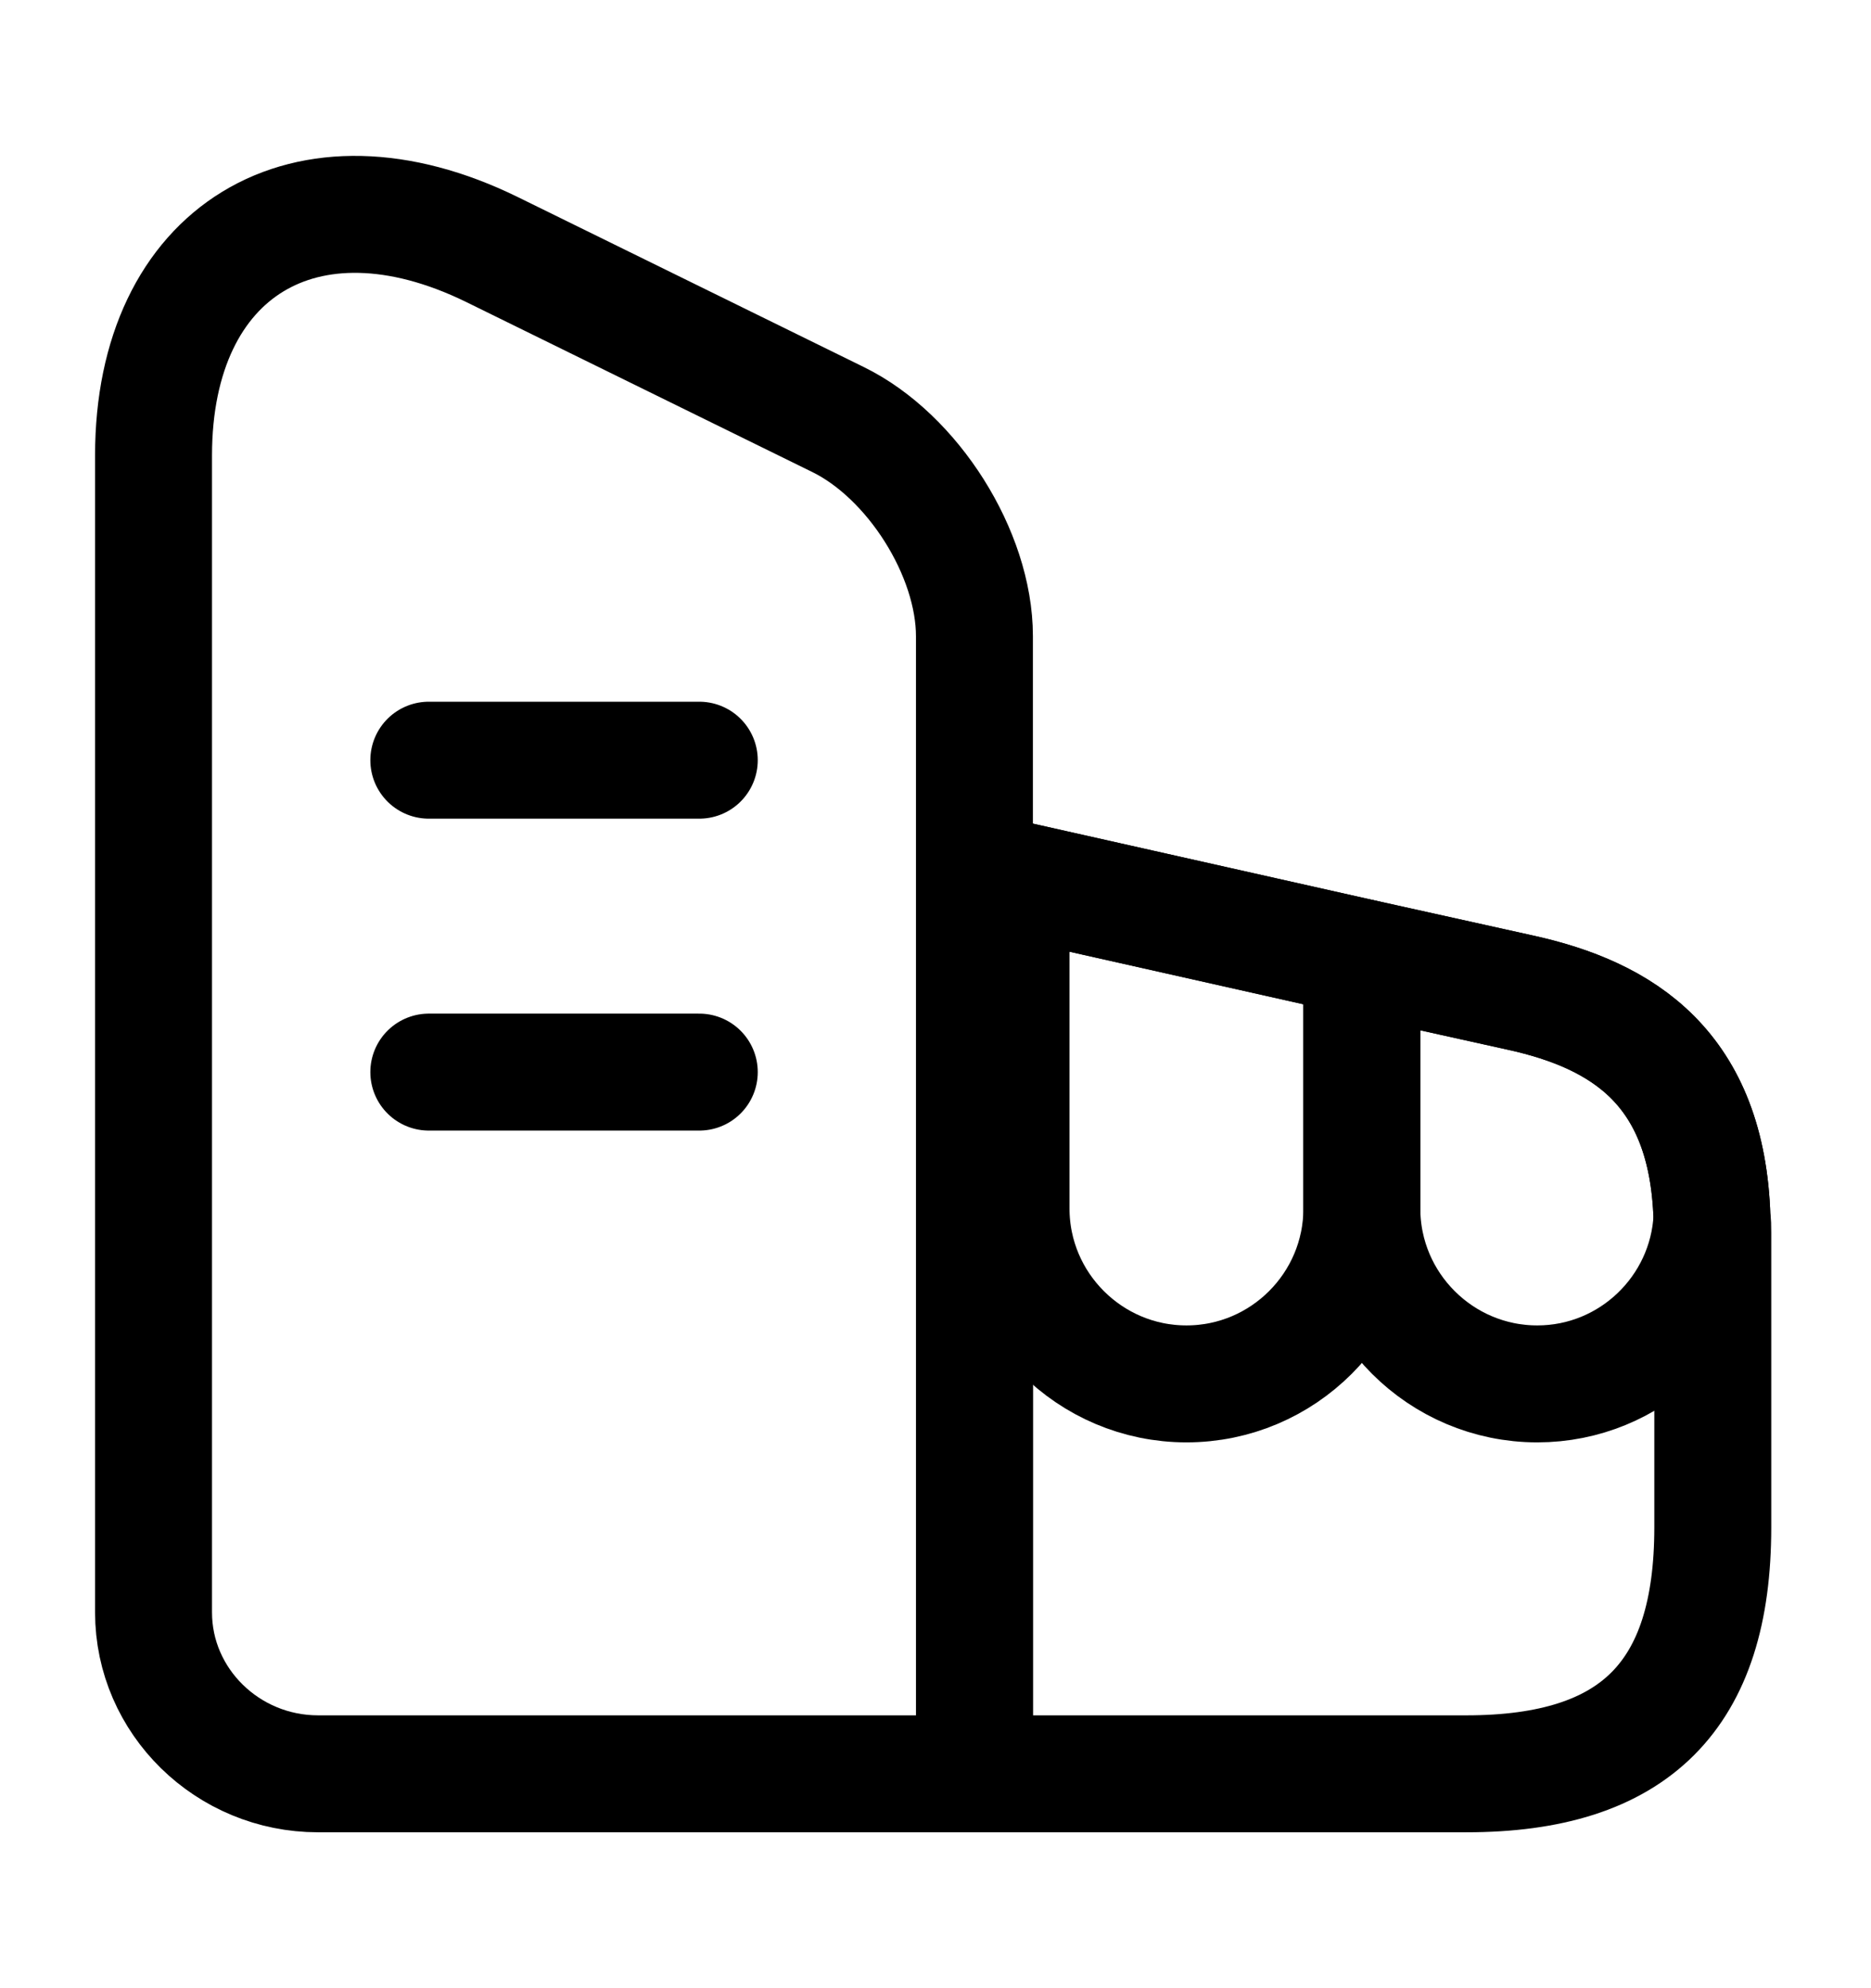 <svg width="16" height="17" viewBox="0 0 16 17" fill="none" xmlns="http://www.w3.org/2000/svg">
<path d="M8.333 15.167H2.72C1.946 15.167 1.313 14.547 1.313 13.787V3.893C1.313 2.147 2.613 1.353 4.206 2.133L7.166 3.587C7.806 3.9 8.333 4.733 8.333 5.44V15.167Z" stroke="current" stroke-linecap="round" stroke-linejoin="round"/>
<path d="M14.647 10.54V13.06C14.647 14.5 13.98 15.167 12.54 15.167H8.334V7.447L8.647 7.513L11.647 8.187L13 8.487C13.88 8.68 14.6 9.133 14.64 10.413C14.647 10.453 14.647 10.493 14.647 10.54Z" stroke="current" stroke-linecap="round" stroke-linejoin="round"/>
<path d="M3.667 6.5H5.98" stroke="current" stroke-linecap="round" stroke-linejoin="round"/>
<path d="M3.667 9.167H5.98" stroke="current" stroke-linecap="round" stroke-linejoin="round"/>
<path d="M11.646 8.187V10.333C11.646 11.16 10.973 11.833 10.146 11.833C9.32 11.833 8.646 11.16 8.646 10.333V7.513L11.646 8.187Z" stroke="current" stroke-linecap="round" stroke-linejoin="round"/>
<path d="M14.64 10.413C14.6 11.2 13.947 11.833 13.146 11.833C12.32 11.833 11.646 11.16 11.646 10.333V8.187L13 8.487C13.88 8.68 14.6 9.133 14.64 10.413Z" stroke="current" stroke-linecap="round" stroke-linejoin="round"/>
</svg>
